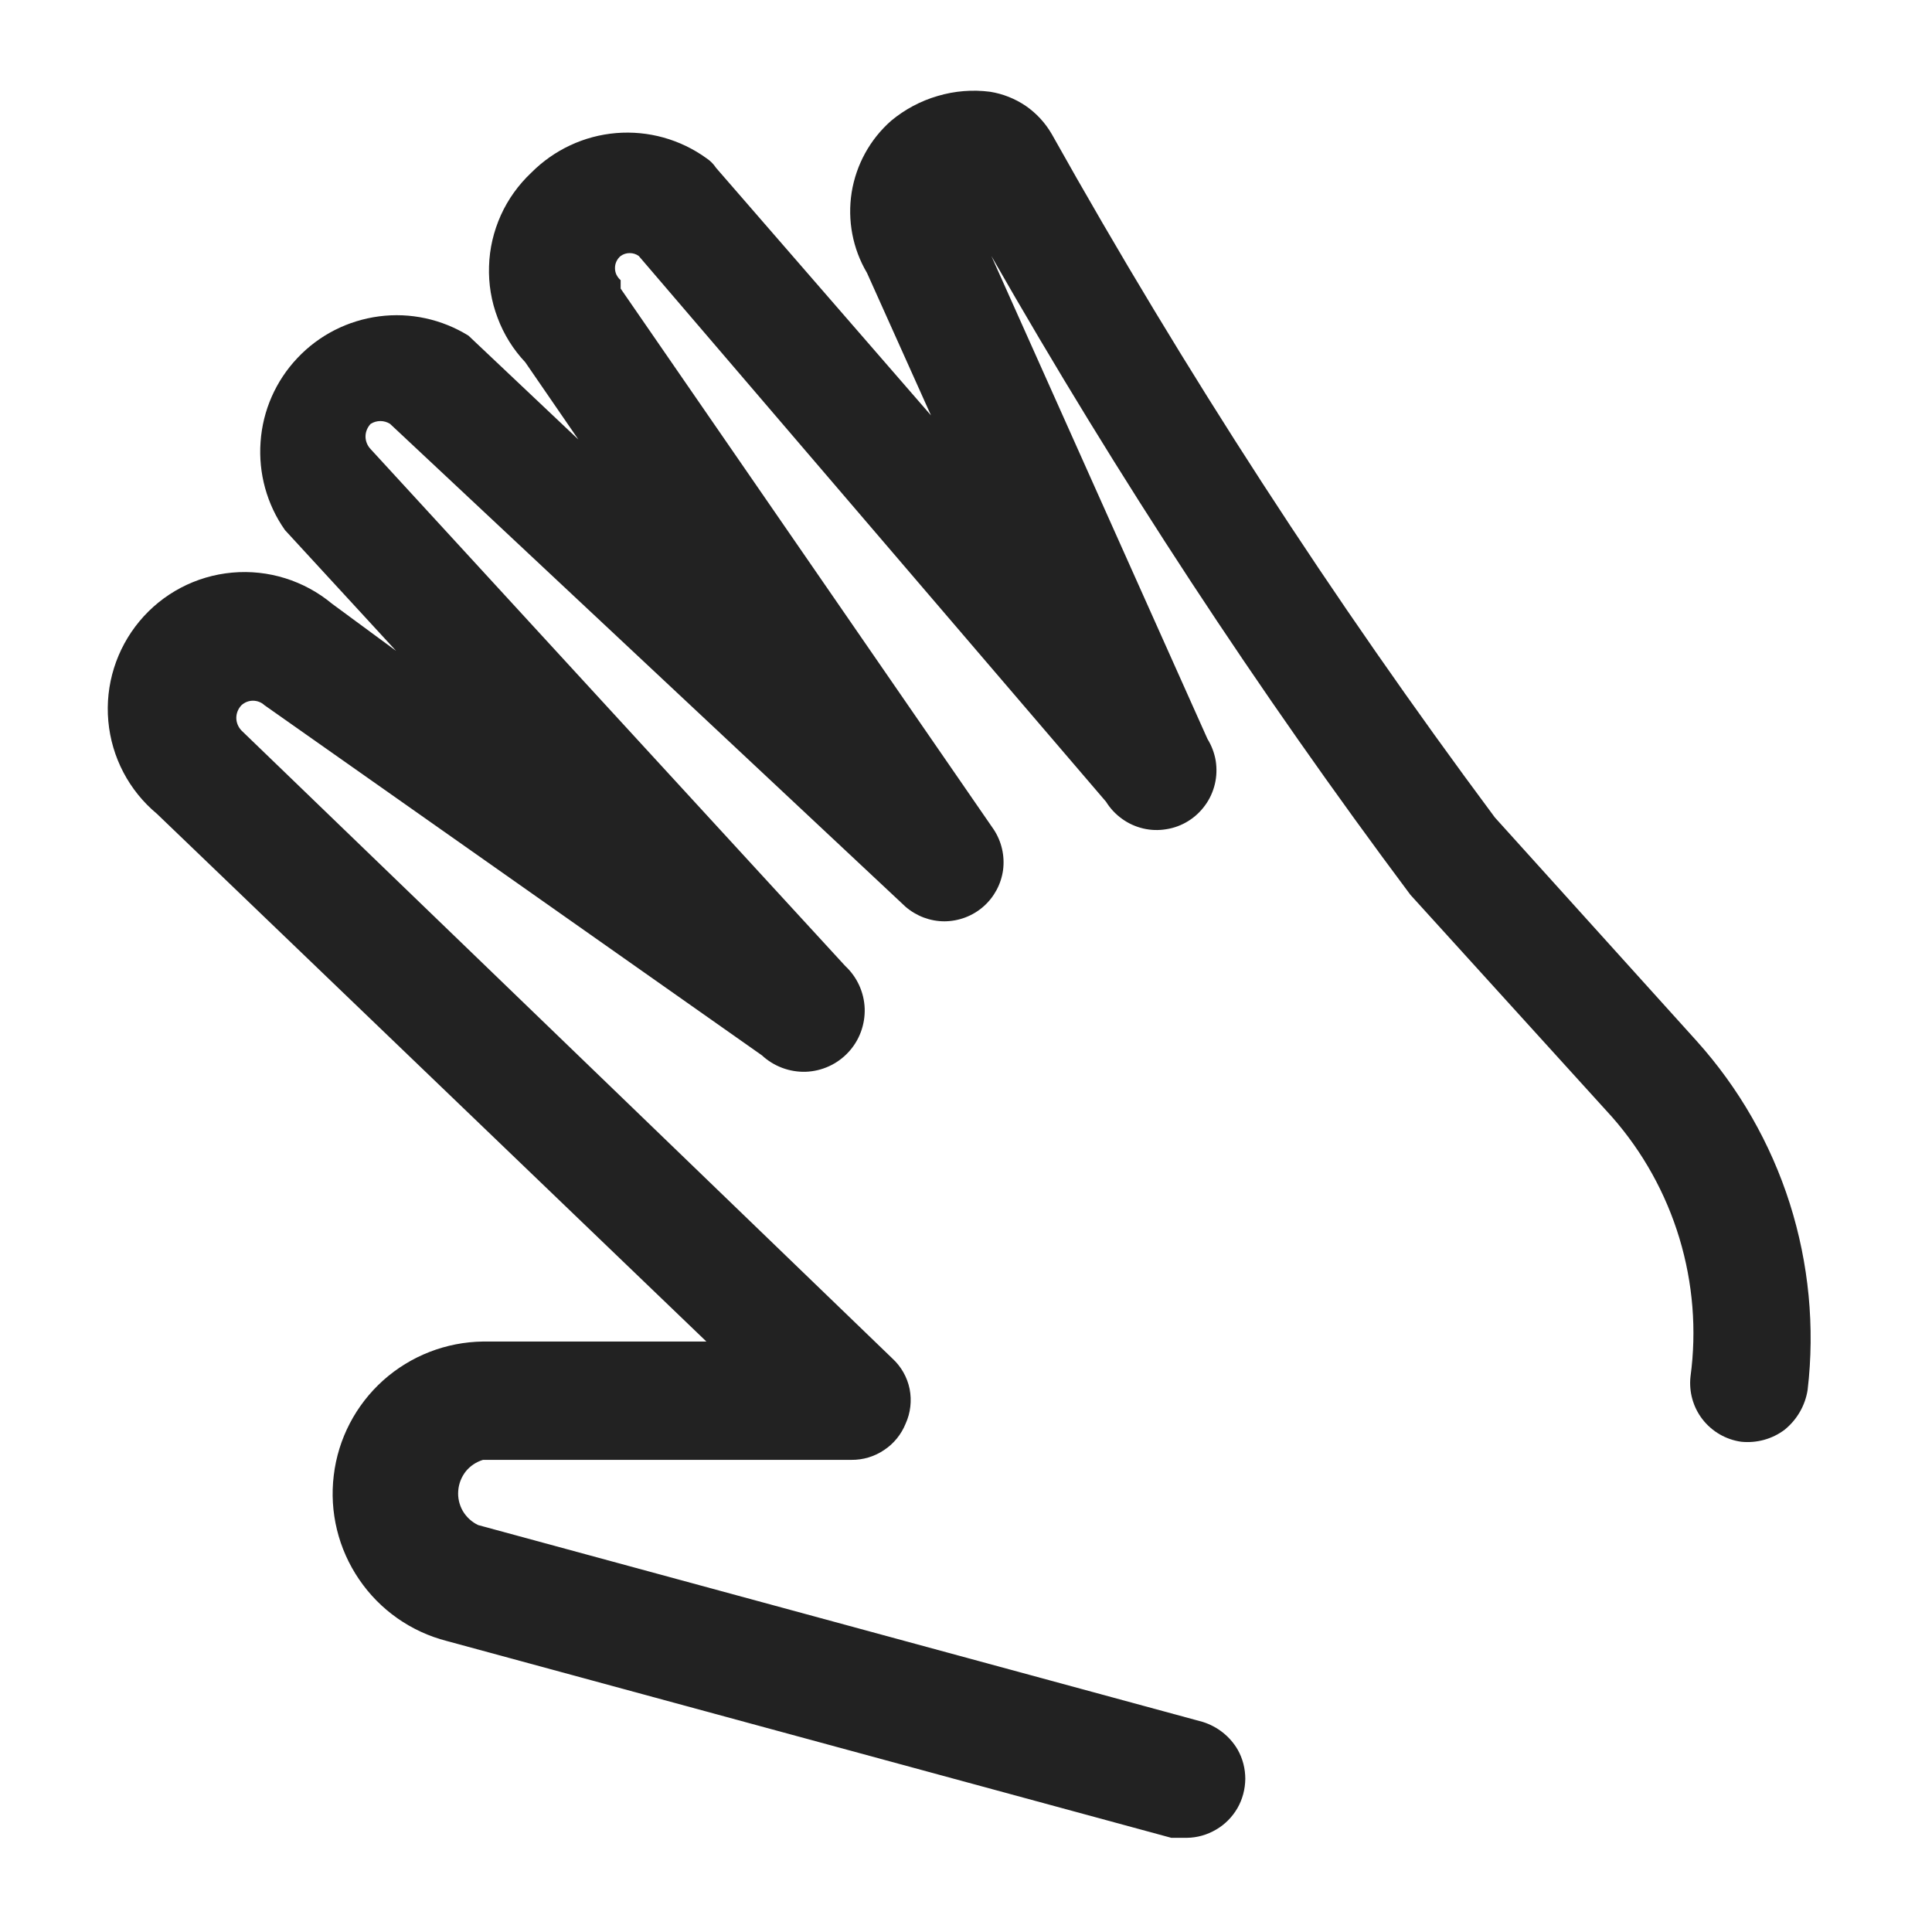 <svg width="16" height="16" viewBox="0 0 16 16" fill="none" xmlns="http://www.w3.org/2000/svg">
<g id="hand_XS 1">
<path id="Vector" d="M14.05 8.62L12.38 6.77C11.036 4.964 9.81 3.074 8.71 1.11C8.656 1.017 8.583 0.938 8.495 0.877C8.406 0.817 8.306 0.777 8.2 0.76C8.054 0.741 7.906 0.753 7.765 0.795C7.624 0.836 7.493 0.906 7.38 1C7.205 1.154 7.09 1.364 7.053 1.594C7.017 1.824 7.061 2.059 7.18 2.26L7.71 3.44L5.93 1.39C5.909 1.358 5.882 1.331 5.85 1.31C5.634 1.154 5.369 1.08 5.103 1.102C4.837 1.124 4.588 1.241 4.4 1.43C4.294 1.53 4.208 1.649 4.148 1.782C4.088 1.915 4.054 2.059 4.05 2.205C4.045 2.35 4.069 2.496 4.121 2.632C4.172 2.769 4.25 2.894 4.35 3L4.79 3.64L3.88 2.78C3.659 2.643 3.397 2.586 3.139 2.62C2.88 2.654 2.642 2.775 2.463 2.965C2.284 3.154 2.176 3.399 2.158 3.659C2.139 3.919 2.21 4.177 2.36 4.39L3.28 5.39L2.75 5C2.519 4.808 2.222 4.715 1.923 4.742C1.623 4.769 1.347 4.914 1.155 5.145C0.963 5.376 0.87 5.673 0.897 5.972C0.924 6.272 1.069 6.548 1.3 6.74L5.85 11.11H4C3.695 11.114 3.401 11.228 3.173 11.432C2.946 11.636 2.8 11.915 2.764 12.219C2.727 12.522 2.802 12.828 2.974 13.08C3.146 13.333 3.404 13.514 3.7 13.59L9.7 15.22H9.83C9.915 15.219 9.998 15.195 10.071 15.152C10.145 15.109 10.205 15.048 10.248 14.974C10.29 14.901 10.312 14.817 10.313 14.732C10.313 14.648 10.292 14.564 10.25 14.49C10.186 14.38 10.082 14.298 9.96 14.26L3.96 12.63C3.907 12.605 3.863 12.564 3.833 12.514C3.804 12.463 3.79 12.405 3.795 12.346C3.799 12.288 3.821 12.232 3.857 12.186C3.894 12.14 3.944 12.107 4 12.09H7.05C7.147 12.091 7.241 12.063 7.321 12.009C7.402 11.956 7.464 11.879 7.5 11.79C7.541 11.7 7.552 11.599 7.533 11.502C7.513 11.405 7.463 11.317 7.39 11.25L2 6.05C1.973 6.022 1.957 5.984 1.957 5.945C1.957 5.906 1.973 5.868 2 5.84C2.026 5.816 2.06 5.803 2.095 5.803C2.13 5.803 2.164 5.816 2.19 5.84L6.31 8.74C6.408 8.831 6.539 8.88 6.673 8.876C6.807 8.871 6.934 8.813 7.025 8.715C7.117 8.617 7.165 8.486 7.161 8.352C7.156 8.218 7.098 8.091 7 8L3.07 3.72C3.043 3.692 3.027 3.654 3.027 3.615C3.027 3.576 3.043 3.538 3.07 3.51C3.094 3.495 3.122 3.487 3.15 3.487C3.178 3.487 3.206 3.495 3.23 3.51L7.5 7.51C7.59 7.587 7.704 7.63 7.822 7.63C7.941 7.629 8.055 7.586 8.144 7.508C8.233 7.43 8.291 7.322 8.307 7.205C8.322 7.088 8.295 6.969 8.23 6.87L5.14 2.39V2.32C5.125 2.308 5.114 2.292 5.105 2.275C5.097 2.258 5.093 2.239 5.093 2.22C5.093 2.201 5.097 2.182 5.105 2.165C5.114 2.147 5.125 2.132 5.14 2.12C5.162 2.104 5.188 2.096 5.215 2.096C5.242 2.096 5.268 2.104 5.29 2.12L9.16 6.64C9.194 6.695 9.239 6.743 9.292 6.781C9.344 6.819 9.404 6.846 9.467 6.861C9.53 6.876 9.596 6.878 9.66 6.867C9.724 6.857 9.785 6.834 9.84 6.8C9.895 6.766 9.943 6.721 9.981 6.668C10.019 6.616 10.046 6.556 10.061 6.493C10.076 6.43 10.078 6.364 10.068 6.3C10.057 6.236 10.034 6.175 10 6.12L8.21 2.12C9.257 3.953 10.416 5.719 11.68 7.41L13.35 9.25C13.606 9.541 13.796 9.884 13.908 10.254C14.02 10.625 14.052 11.016 14 11.4C13.986 11.527 14.022 11.655 14.1 11.755C14.179 11.856 14.293 11.922 14.42 11.94C14.548 11.953 14.677 11.918 14.78 11.84C14.882 11.757 14.95 11.64 14.97 11.51C15.031 10.991 14.98 10.464 14.822 9.966C14.663 9.467 14.4 9.009 14.05 8.62V8.62Z" fill="#222222"/>
</g>
</svg>
